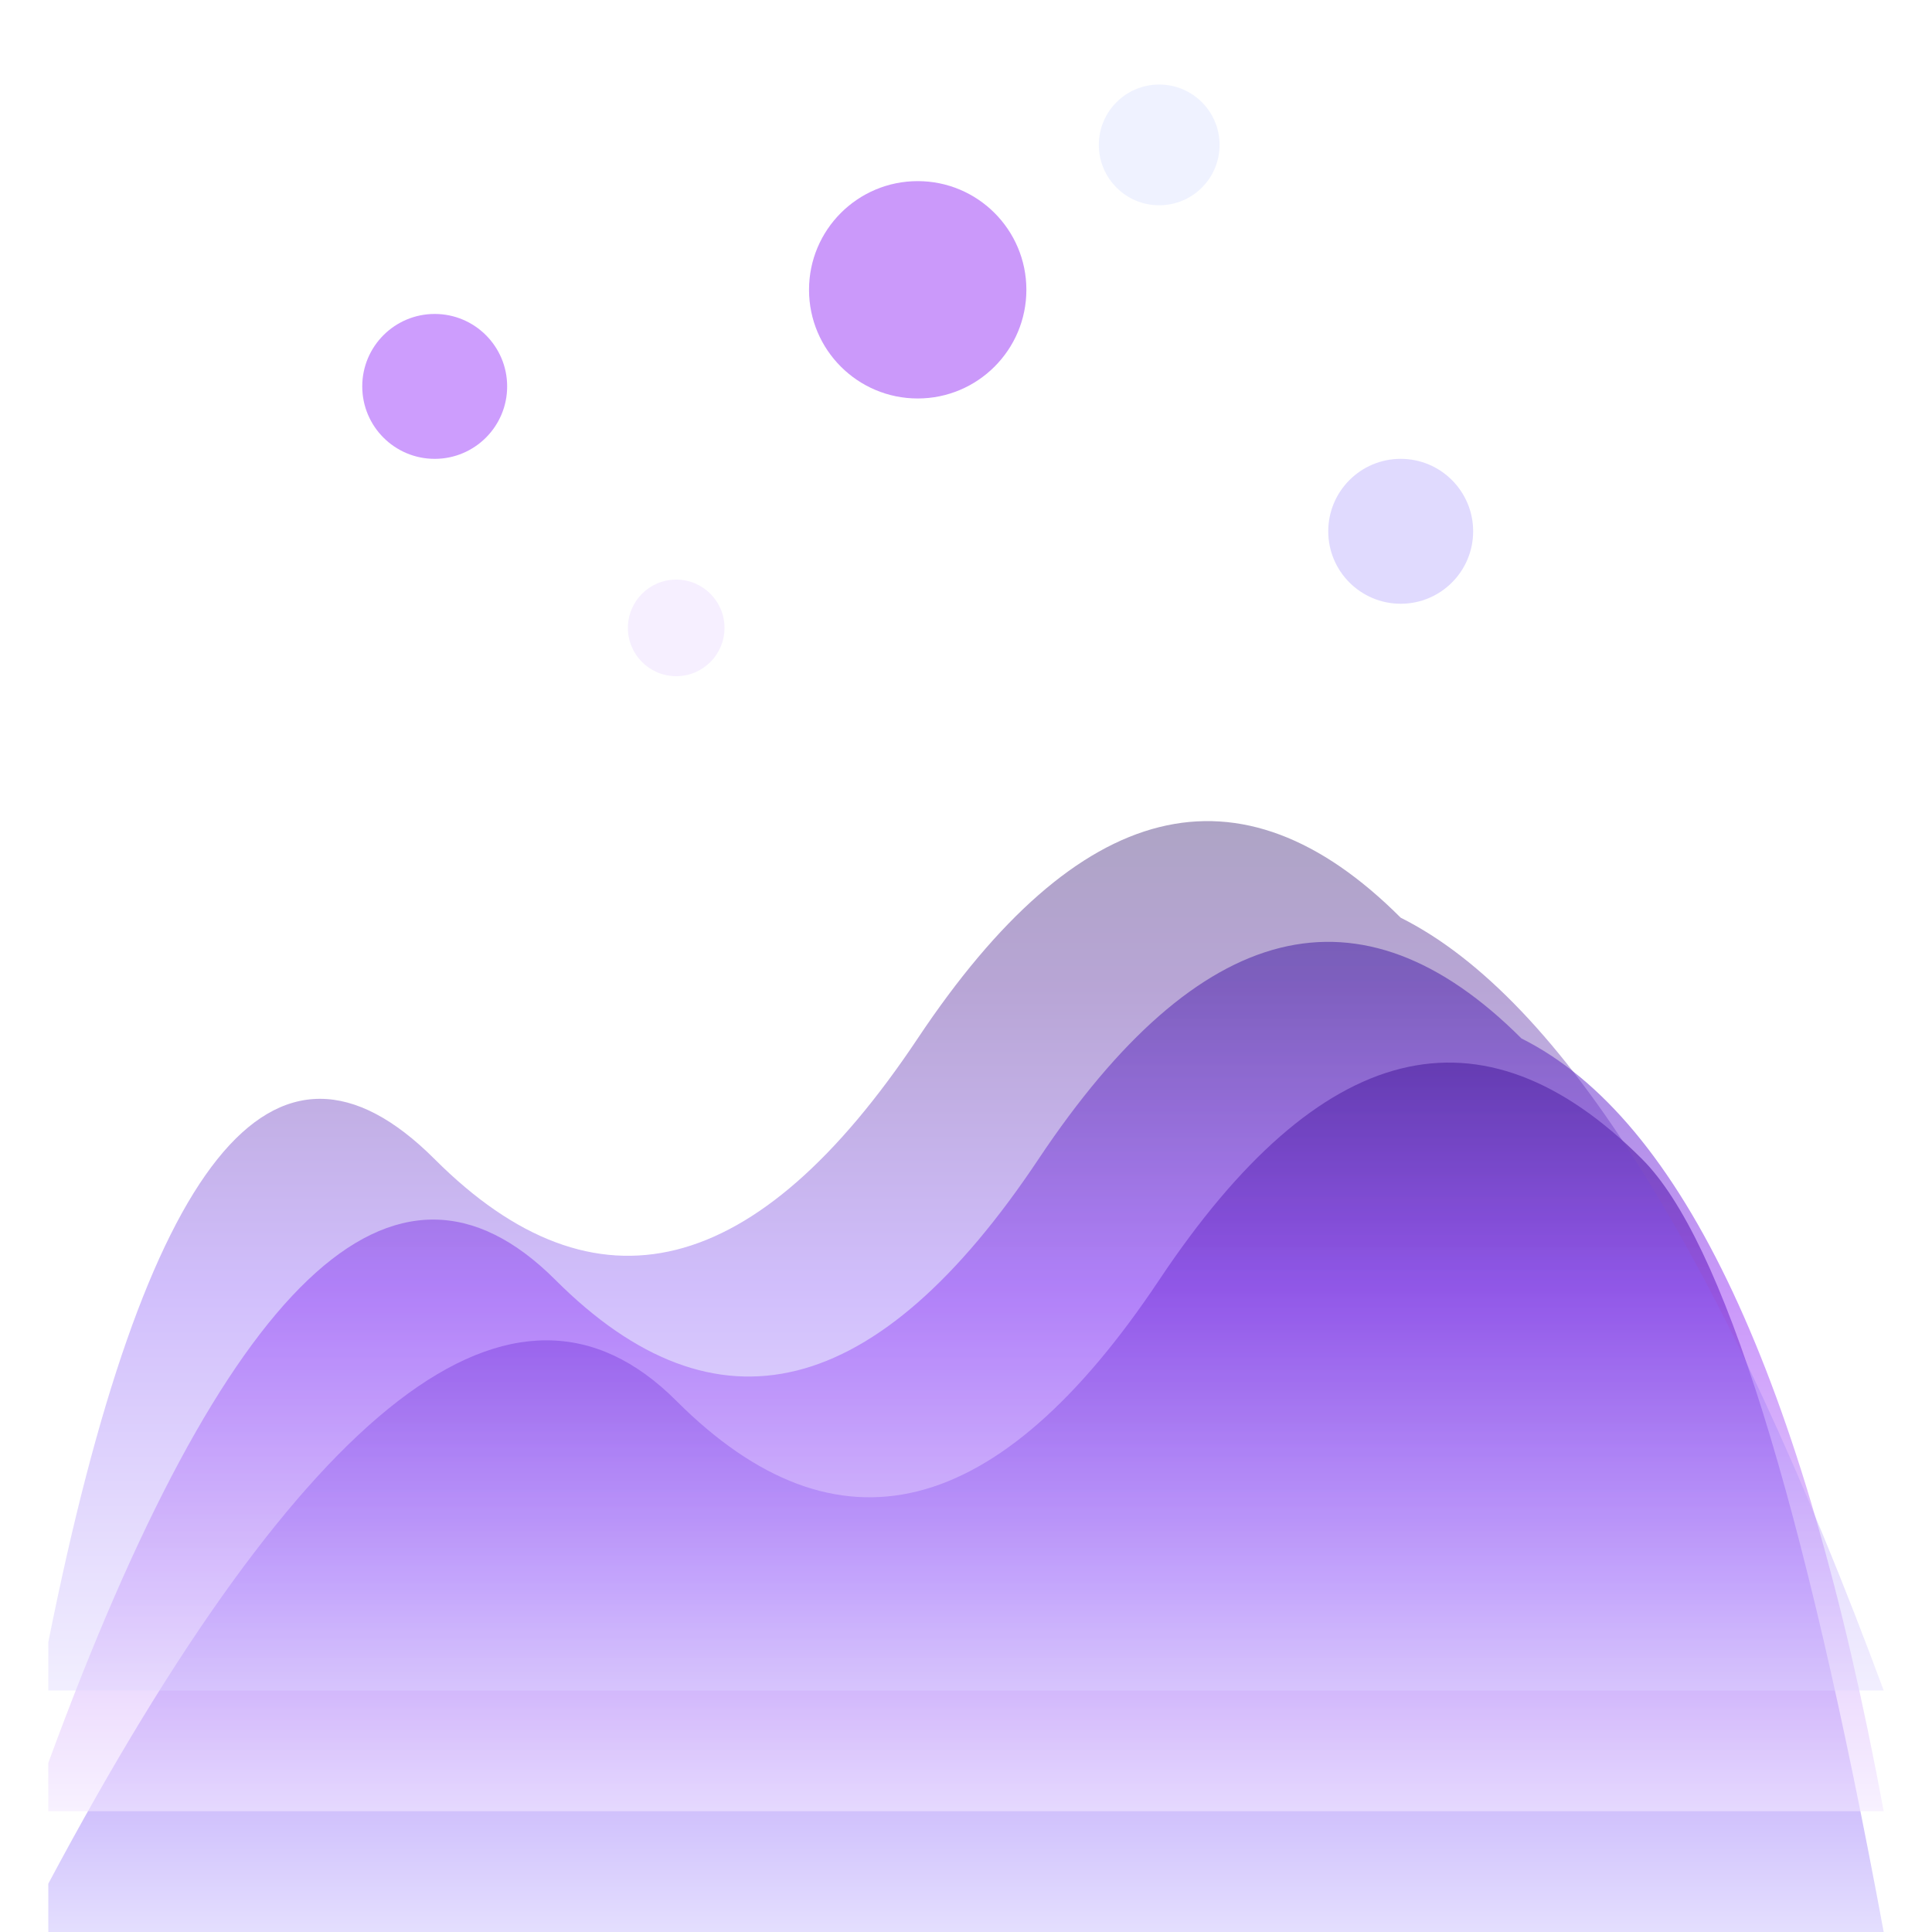 <svg width="32" height="32" viewBox="0 0 32 32" fill="none" xmlns="http://www.w3.org/2000/svg">
  <!-- Abstract aurora waves -->
  <defs>
    <linearGradient id="aurora1" x1="0%" y1="0%" x2="0%" y2="100%">
      <stop offset="0%" style="stop-color:#1E1B4B"/>
      <stop offset="30%" style="stop-color:#4C1D95"/>
      <stop offset="60%" style="stop-color:#8B5CF6"/>
      <stop offset="100%" style="stop-color:#DDD6FE"/>
    </linearGradient>
    <linearGradient id="aurora2" x1="0%" y1="0%" x2="0%" y2="100%">
      <stop offset="0%" style="stop-color:#3730A3"/>
      <stop offset="50%" style="stop-color:#A855F7"/>
      <stop offset="100%" style="stop-color:#F3E8FF"/>
    </linearGradient>
  </defs>
  
  <path d="M0.8 31.2Q7.2 19.2 11.2 23.2Q15.2 27.2 19.2 21.2Q23.2 15.2 27.2 19.2Q29.2 21.2 31.2 32H0.8Z" fill="url(#aurora1)" opacity="0.8"/>
  <path d="M0.8 29.2Q5.2 17.2 9.2 21.2Q13.2 25.2 17.2 19.2Q21.2 13.2 25.2 17.2Q29.2 19.2 31.2 30H0.8Z" fill="url(#aurora2)" opacity="0.6"/>
  <path d="M0.8 27.2Q3.2 15.2 7.2 19.2Q11.2 23.2 15.2 17.2Q19.2 11.2 23.2 15.2Q27.2 17.2 31.2 28H0.8Z" fill="url(#aurora1)" opacity="0.4"/>
  
  <!-- Shimmering particles -->
  <circle cx="7.2" cy="6.4" r="1.2" fill="#C084FC" opacity="0.8"/>
  <circle cx="15.2" cy="4.8" r="1.8" fill="#A855F7" opacity="0.6"/>
  <circle cx="23.2" cy="8.8" r="1.2" fill="#DDD6FE" opacity="0.9"/>
  <circle cx="11.2" cy="10.4" r="0.8" fill="#F3E8FF" opacity="0.7"/>
  <circle cx="19.2" cy="2.4" r="1" fill="#E0E7FF" opacity="0.5"/>
</svg>